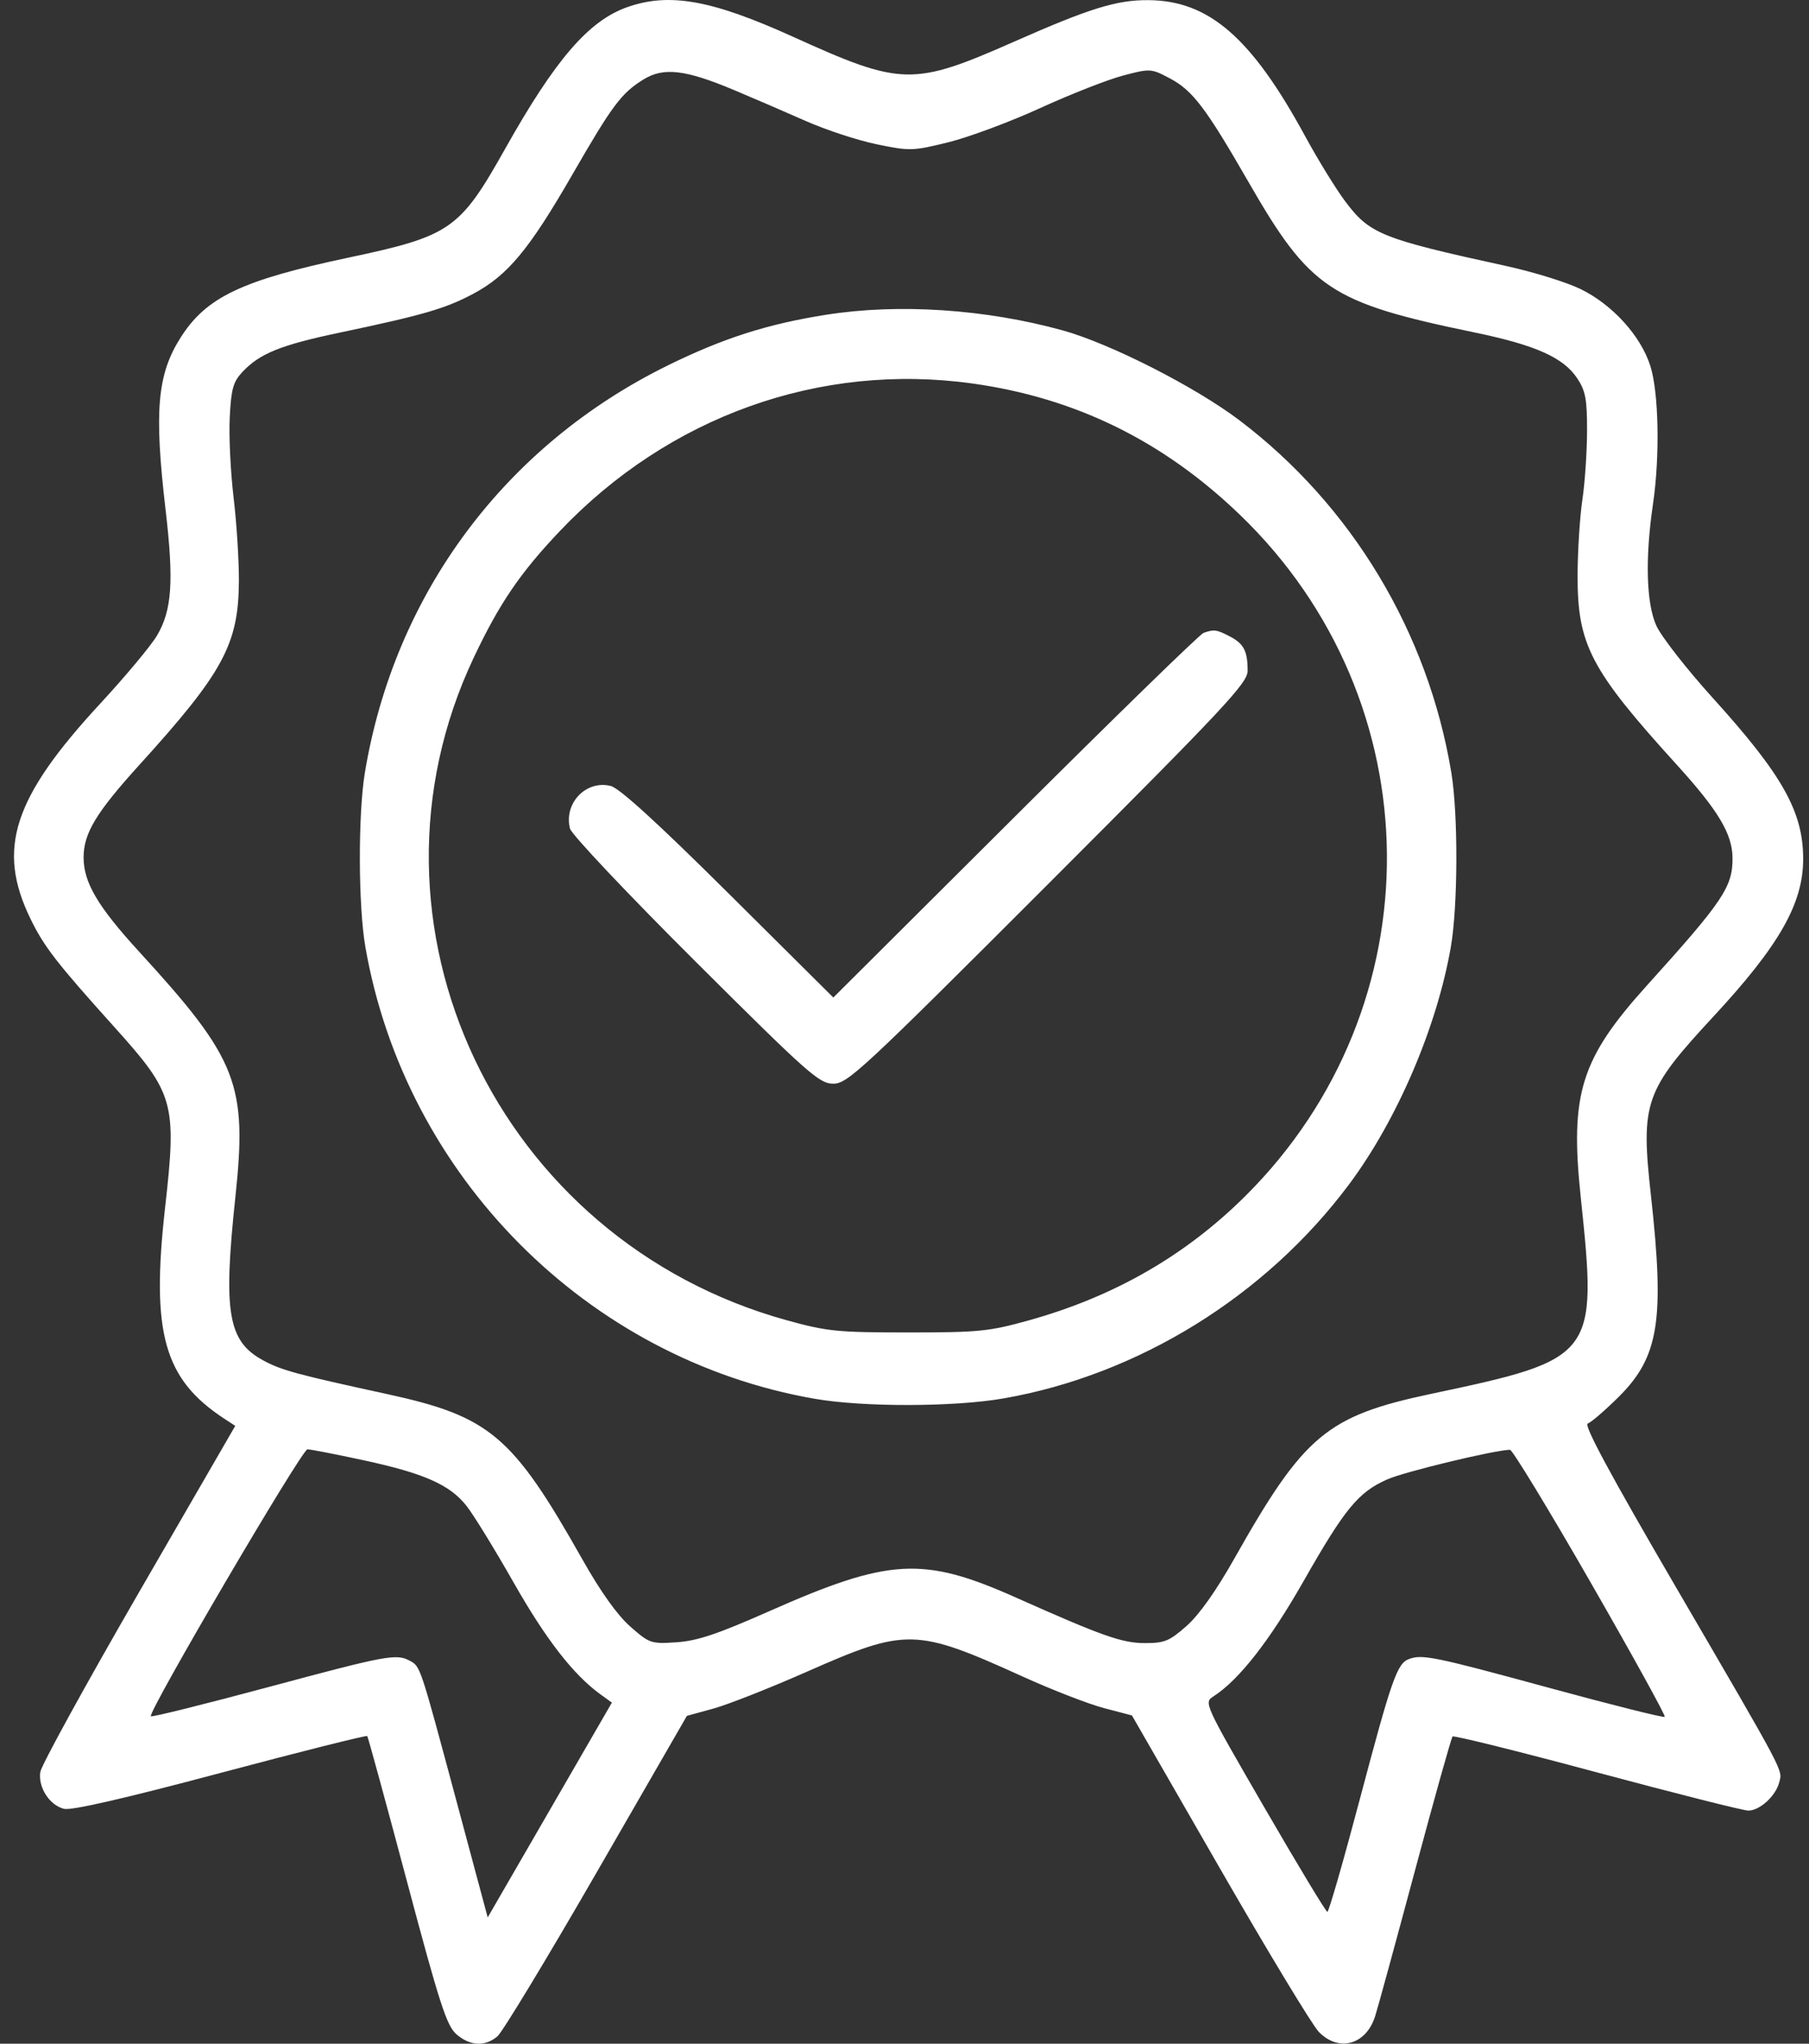 <svg width="62" height="70" viewBox="0 0 62 70" fill="none" xmlns="http://www.w3.org/2000/svg">
<rect x="0" y="0" width="62" height="70" fill="#333333" stroke="none"/>
<path fill-rule="evenodd" clip-rule="evenodd" d="M21.494 0.246C20.173 0.713 19.03 2.04 17.31 5.101C15.759 7.862 15.439 8.084 11.948 8.823C8.286 9.598 7.071 10.176 6.191 11.561C5.387 12.827 5.278 14.075 5.676 17.47C5.962 19.914 5.894 20.904 5.38 21.77C5.174 22.119 4.297 23.169 3.433 24.102C0.446 27.33 -0.121 29.078 1.044 31.469C1.514 32.433 1.929 32.968 3.938 35.199C5.97 37.456 6.062 37.784 5.659 41.356C5.173 45.663 5.616 47.239 7.696 48.599L8.063 48.838L4.752 54.559C2.932 57.706 1.415 60.467 1.381 60.695C1.303 61.221 1.696 61.831 2.194 61.956C2.447 62.019 4.267 61.602 7.557 60.726C10.296 59.997 12.56 59.429 12.587 59.463C12.615 59.498 13.226 61.733 13.945 64.43C15.062 68.624 15.308 69.383 15.64 69.674C16.106 70.081 16.621 70.108 17.048 69.749C17.22 69.604 18.752 67.074 20.452 64.128L23.542 58.771L24.448 58.523C24.946 58.386 26.386 57.819 27.648 57.262C31.071 55.752 31.379 55.76 35.08 57.438C36.074 57.888 37.316 58.369 37.841 58.507L38.795 58.757L41.796 63.97C43.446 66.837 44.979 69.37 45.202 69.598C45.884 70.296 46.812 70.041 47.127 69.07C47.215 68.8 47.83 66.549 48.496 64.068C49.161 61.587 49.741 59.521 49.784 59.478C49.827 59.435 52.055 59.988 54.736 60.708C57.417 61.427 59.75 62.016 59.921 62.016C60.314 62.016 60.862 61.513 60.98 61.047C61.092 60.602 61.234 60.87 57.403 54.301C55.192 50.51 54.272 48.804 54.416 48.759C54.529 48.723 55.006 48.313 55.475 47.848C56.856 46.478 57.057 45.224 56.583 40.949C56.228 37.753 56.364 37.362 58.726 34.816C60.982 32.384 61.8 30.948 61.8 29.421C61.8 27.802 61.094 26.546 58.695 23.898C57.801 22.91 56.932 21.797 56.765 21.424C56.422 20.659 56.38 19.118 56.652 17.274C56.895 15.624 56.852 13.43 56.559 12.524C56.227 11.494 55.26 10.433 54.17 9.9C53.697 9.669 52.552 9.314 51.624 9.112C47.331 8.174 46.941 8.017 46.094 6.882C45.776 6.456 45.162 5.457 44.729 4.661C42.893 1.286 41.431 0.018 39.359 0.005C38.27 -0.002 37.359 0.279 34.752 1.429C31.288 2.956 30.903 2.948 27.179 1.259C24.389 -0.005 22.936 -0.264 21.494 0.246ZM25.136 3.075C25.811 3.358 26.926 3.839 27.613 4.143C28.301 4.448 29.396 4.808 30.047 4.942C31.185 5.177 31.281 5.174 32.503 4.873C33.202 4.701 34.623 4.172 35.66 3.698C36.697 3.224 37.973 2.724 38.494 2.587C39.428 2.342 39.45 2.344 40.101 2.688C40.875 3.098 41.329 3.697 42.776 6.21C44.902 9.906 45.586 10.363 50.528 11.385C52.627 11.819 53.583 12.245 54.056 12.958C54.343 13.391 54.395 13.672 54.393 14.769C54.391 15.483 54.319 16.542 54.232 17.123C54.146 17.704 54.072 18.858 54.069 19.688C54.06 22.084 54.506 22.936 57.479 26.206C58.892 27.761 59.374 28.567 59.379 29.388C59.386 30.374 59.057 30.864 56.462 33.735C54.174 36.266 53.801 37.454 54.178 41.02C54.753 46.464 54.687 46.55 49.063 47.739C45.47 48.499 44.698 49.144 42.298 53.395C41.673 54.501 41.092 55.319 40.663 55.696C40.074 56.214 39.908 56.281 39.225 56.279C38.452 56.276 37.769 56.034 34.826 54.722C31.639 53.3 30.483 53.364 26.363 55.187C24.593 55.971 23.898 56.203 23.19 56.251C22.313 56.309 22.261 56.292 21.601 55.711C21.154 55.318 20.585 54.52 19.95 53.395C17.563 49.169 16.79 48.516 13.266 47.749C10.143 47.07 9.635 46.932 9.005 46.587C7.81 45.933 7.645 44.948 8.068 40.993C8.479 37.135 8.142 36.277 4.775 32.604C3.351 31.051 2.865 30.228 2.865 29.368C2.865 28.543 3.293 27.834 4.781 26.194C7.649 23.036 8.173 22.07 8.188 19.915C8.192 19.209 8.111 17.917 8.006 17.042C7.901 16.168 7.842 14.933 7.874 14.298C7.923 13.323 7.99 13.081 8.307 12.742C8.898 12.11 9.617 11.819 11.638 11.394C14.513 10.789 15.257 10.573 16.213 10.066C17.394 9.439 18.129 8.559 19.607 5.996C20.993 3.593 21.295 3.19 22.057 2.72C22.741 2.298 23.485 2.384 25.136 3.075ZM28.328 10.779C26.312 11.095 24.791 11.581 22.888 12.516C17.302 15.261 13.519 20.345 12.505 26.467C12.269 27.893 12.278 31.037 12.523 32.439C13.891 40.287 20.126 46.553 27.919 47.91C29.583 48.2 32.694 48.194 34.39 47.899C39.017 47.093 43.377 44.395 46.235 40.569C47.882 38.364 49.245 35.188 49.724 32.439C49.969 31.037 49.978 27.893 49.742 26.467C48.946 21.657 46.328 17.308 42.477 14.394C40.959 13.245 38.038 11.761 36.413 11.314C33.775 10.587 30.804 10.39 28.328 10.779ZM33.325 13.135C36.852 13.625 39.855 15.096 42.483 17.62C49.138 24.011 49.229 34.457 42.686 40.962C40.631 43.005 38.175 44.415 35.26 45.225C33.895 45.604 33.544 45.639 31.124 45.639C28.701 45.639 28.353 45.604 26.968 45.222C17.044 42.482 11.921 31.648 16.236 22.526C17.112 20.673 17.826 19.624 19.185 18.193C22.92 14.26 28.095 12.409 33.325 13.135ZM41.248 21.678C41.124 21.722 38.218 24.55 34.791 27.963L28.561 34.167L24.968 30.599C22.544 28.192 21.231 26.995 20.933 26.921C20.085 26.708 19.315 27.513 19.536 28.382C19.586 28.58 21.52 30.627 23.833 32.93C27.714 36.795 28.078 37.117 28.561 37.118C29.049 37.118 29.537 36.664 35.922 30.281C42.009 24.195 42.76 23.393 42.76 22.975C42.76 22.298 42.628 22.045 42.144 21.795C41.692 21.562 41.609 21.551 41.248 21.678ZM12.456 50.015C14.54 50.465 15.419 50.854 15.992 51.583C16.23 51.885 16.954 53.062 17.601 54.2C18.709 56.148 19.646 57.356 20.569 58.027L20.971 58.318L18.843 61.997L16.715 65.675L15.626 61.62C14.388 57.014 14.41 57.079 14.04 56.881C13.58 56.635 13.254 56.696 9.174 57.792C7.008 58.373 5.206 58.821 5.171 58.785C5.05 58.665 10.345 49.643 10.537 49.642C10.642 49.642 11.506 49.81 12.456 50.015ZM54.513 54.196C55.949 56.694 57.093 58.768 57.056 58.805C57.019 58.842 55.222 58.392 53.062 57.803C49.133 56.733 48.739 56.653 48.282 56.828C47.883 56.981 47.693 57.524 46.612 61.6C46.045 63.738 45.542 65.486 45.493 65.485C45.444 65.484 44.471 63.871 43.329 61.901C41.261 58.33 41.256 58.318 41.592 58.102C42.466 57.539 43.516 56.196 44.678 54.156C46.096 51.665 46.554 51.109 47.551 50.669C48.137 50.41 51.2 49.672 51.751 49.657C51.834 49.655 53.077 51.697 54.513 54.196Z" fill="white"/>
</svg>
